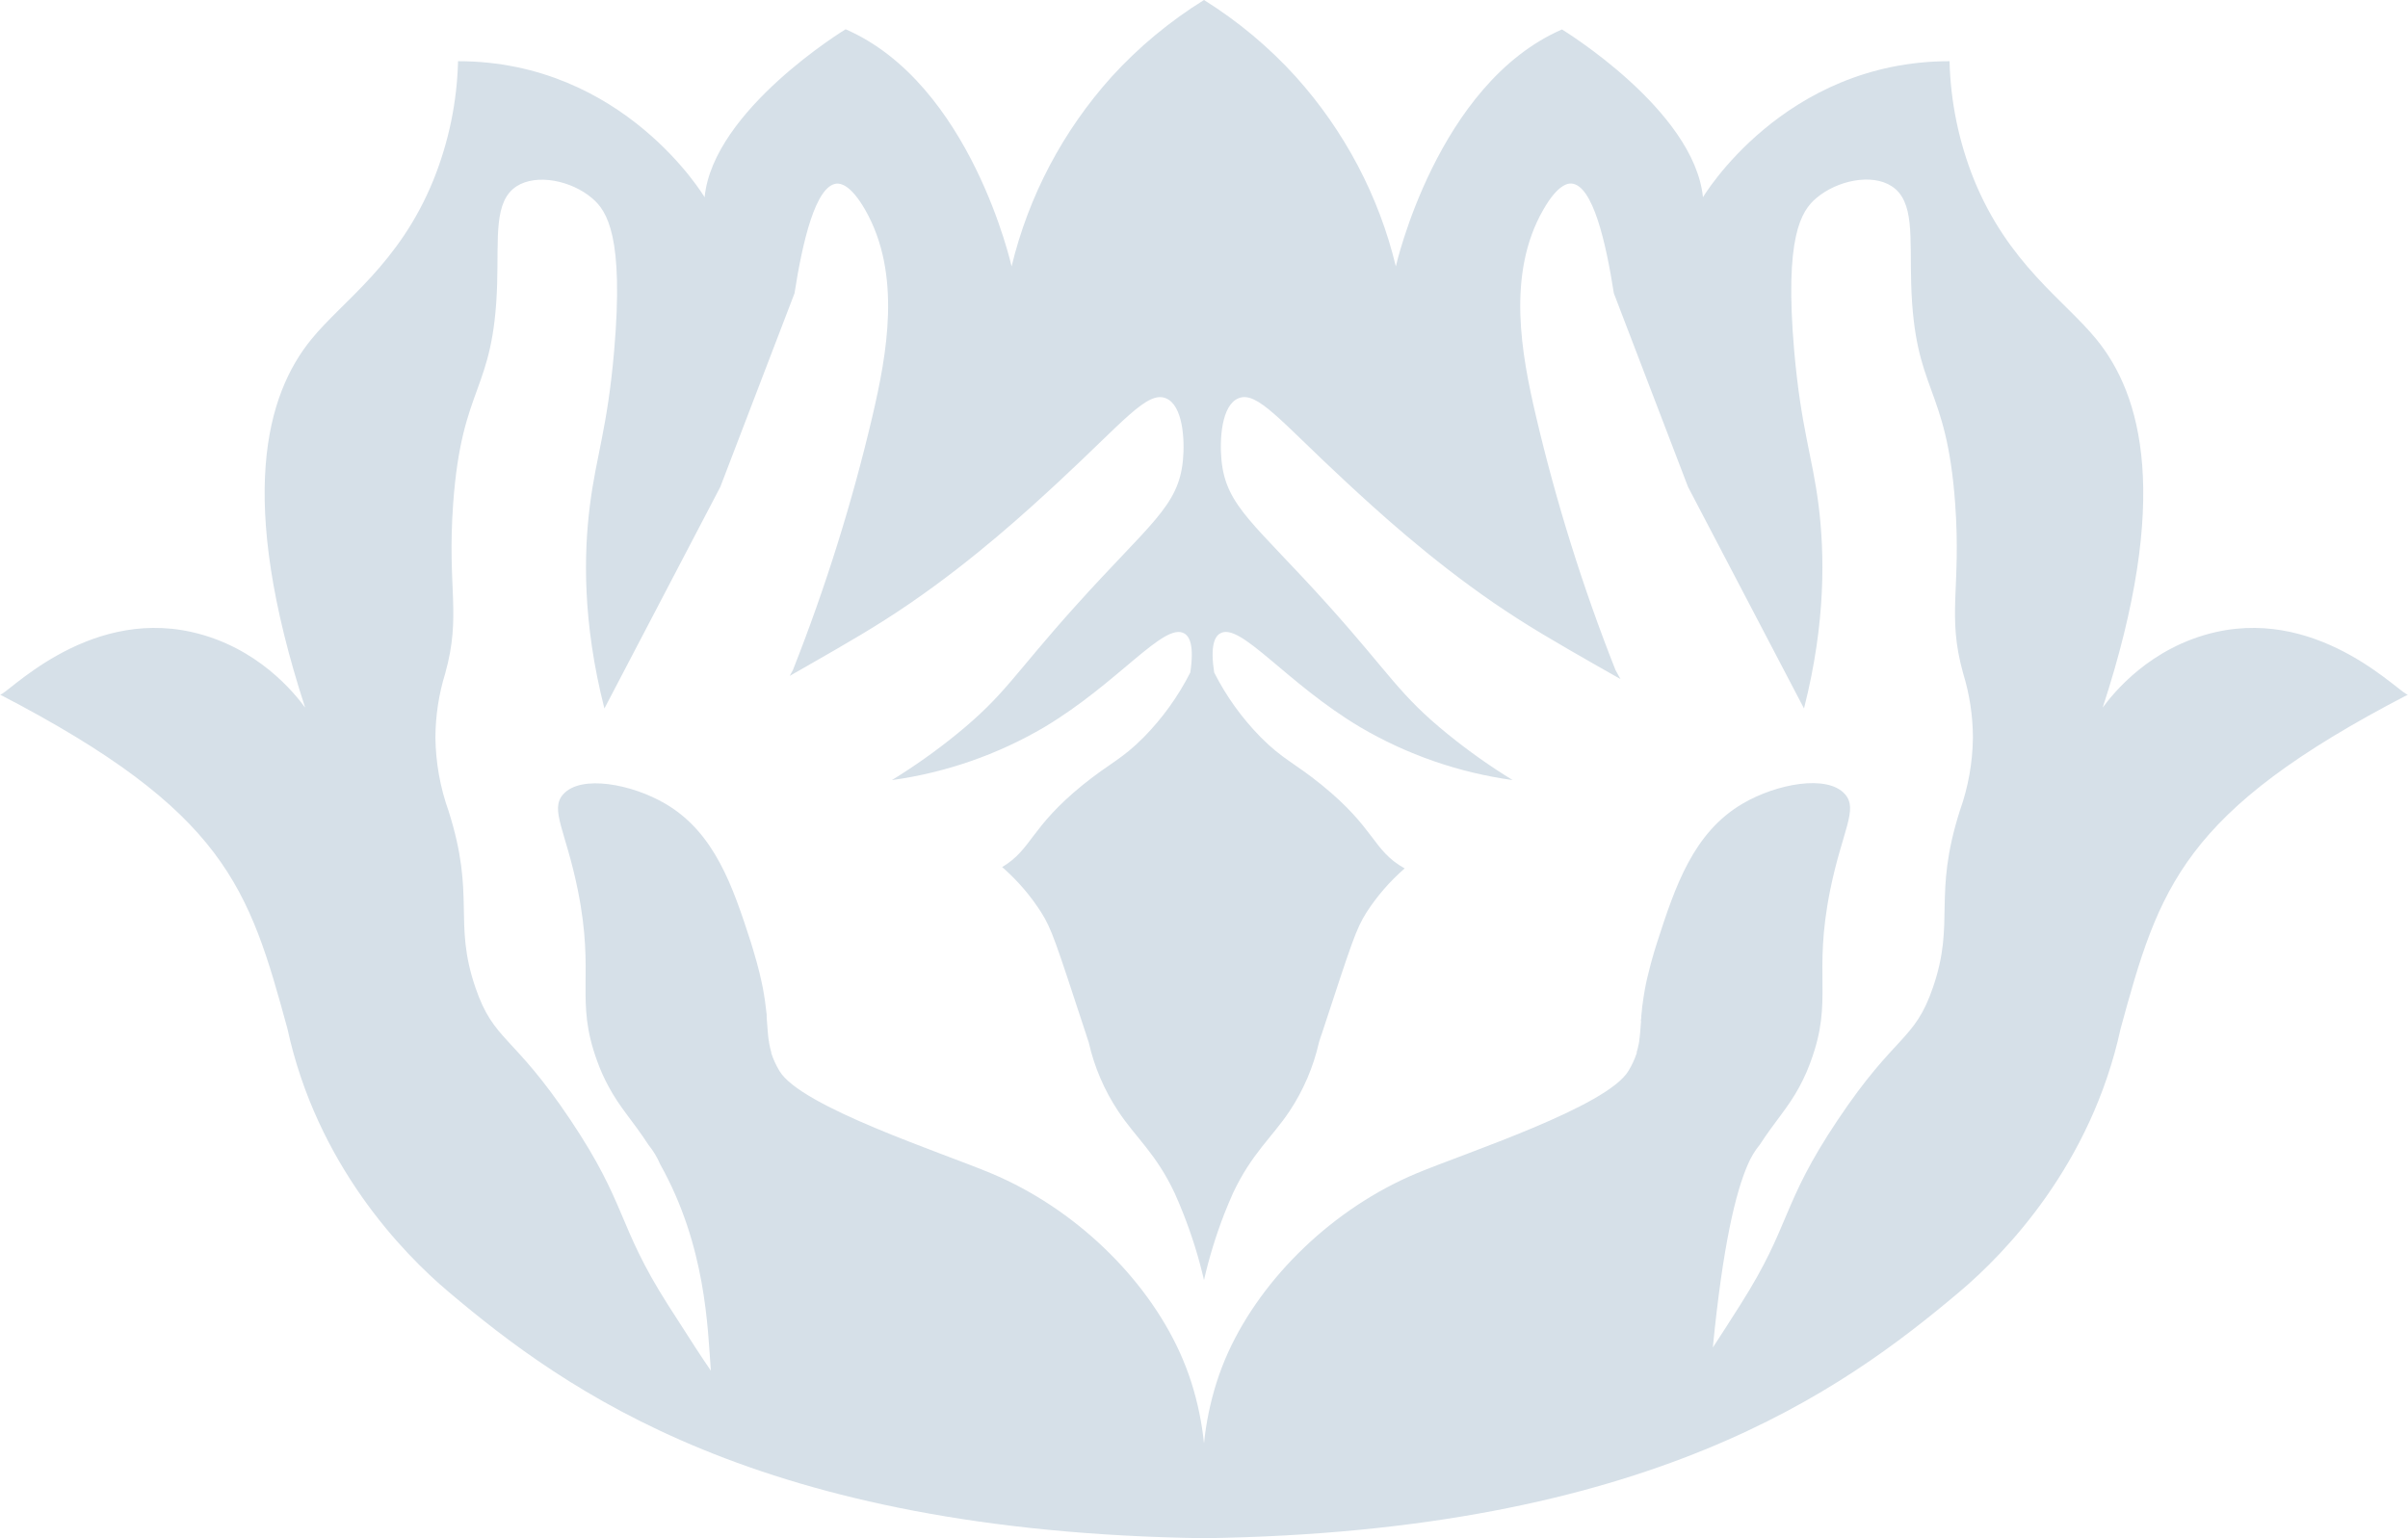 <svg width="72" height="46" viewBox="0 0 72 46" fill="none" xmlns="http://www.w3.org/2000/svg">
<path d="M66.26 18.901C64.288 19.345 63.182 20.737 62.871 21.161C64.924 14.883 64.034 11.799 62.681 10.144C61.738 8.986 60.052 7.899 59.023 5.372C58.569 4.242 58.322 3.043 58.292 1.83C53.33 1.83 50.919 5.899 50.919 5.899C50.656 3.284 46.703 0.881 46.703 0.881C42.968 2.506 41.736 7.967 41.736 7.967C41.23 5.864 40.203 3.916 38.745 2.294C37.943 1.409 37.019 0.637 36 0C34.976 0.636 34.047 1.408 33.239 2.294C31.781 3.916 30.754 5.864 30.247 7.967C30.247 7.967 29.032 2.506 25.284 0.875C25.284 0.875 21.324 3.284 21.068 5.899C21.068 5.899 18.657 1.83 13.696 1.83C13.666 3.043 13.418 4.242 12.964 5.372C11.941 7.899 10.249 8.99 9.312 10.144C7.96 11.799 7.077 14.883 9.124 21.161C8.812 20.737 7.708 19.345 5.733 18.901C2.528 18.181 0.143 20.845 0 20.771C6.75 24.273 7.441 26.541 8.595 30.765C9.475 34.818 12.028 37.467 13.419 38.638C16.898 41.574 22.669 45.807 36 46C49.324 45.807 55.097 41.574 58.582 38.638C59.973 37.467 62.526 34.818 63.406 30.765C64.559 26.541 65.246 24.273 72 20.771C71.851 20.845 69.465 18.181 66.26 18.901ZM58.598 24.251C57.783 26.816 58.473 27.56 57.797 29.526C57.24 31.151 56.681 30.901 54.95 33.491C53.241 36.041 53.569 36.606 52.041 39.011C51.742 39.479 51.47 39.912 51.214 40.298C51.513 37.252 51.896 35.65 52.265 34.815C52.354 34.606 52.473 34.409 52.618 34.232C53.082 33.518 53.466 33.125 53.801 32.503C53.876 32.365 53.947 32.219 54.019 32.054C54.047 31.987 54.074 31.919 54.102 31.848C54.116 31.812 54.131 31.774 54.144 31.735C54.825 29.882 54.199 29.197 54.726 26.603C55.087 24.832 55.57 24.203 55.163 23.747C54.637 23.154 53.117 23.438 52.104 24.033C50.632 24.898 50.093 26.497 49.552 28.17C49.486 28.377 49.428 28.567 49.38 28.746C49.369 28.782 49.358 28.82 49.351 28.855C49.276 29.135 49.219 29.378 49.181 29.594C49.172 29.645 49.164 29.693 49.156 29.741C49.156 29.766 49.147 29.788 49.144 29.813C49.128 29.916 49.113 30.014 49.103 30.105L49.096 30.176C49.096 30.215 49.088 30.255 49.084 30.293C49.08 30.33 49.084 30.343 49.076 30.365C49.076 30.409 49.076 30.447 49.067 30.487C49.057 30.527 49.067 30.527 49.067 30.547C49.05 30.761 49.04 30.944 49.014 31.121C49.014 31.138 49.014 31.156 49.006 31.175C48.998 31.195 49.006 31.21 48.997 31.229C48.988 31.249 48.985 31.283 48.979 31.31C48.972 31.337 48.965 31.364 48.959 31.392L48.939 31.46V31.474C48.939 31.479 48.939 31.485 48.939 31.491C48.878 31.676 48.795 31.854 48.693 32.022C48.057 33.096 43.845 34.467 42.354 35.089C39.873 36.129 37.752 38.185 36.724 40.437C36.59 40.733 36.473 41.036 36.375 41.345C36.188 41.938 36.062 42.547 36 43.164C35.937 42.548 35.811 41.939 35.624 41.347C35.525 41.038 35.408 40.735 35.274 40.439C34.249 38.188 32.126 36.132 29.645 35.092C28.154 34.464 23.942 33.099 23.305 32.025C23.205 31.858 23.123 31.68 23.062 31.496C23.062 31.49 23.062 31.485 23.062 31.479C23.061 31.475 23.061 31.47 23.062 31.466L23.054 31.442C23.046 31.412 23.038 31.38 23.029 31.348C23.016 31.292 23.006 31.238 22.995 31.182C22.995 31.161 22.995 31.144 22.986 31.124C22.96 30.946 22.95 30.764 22.933 30.55C22.933 30.509 22.927 30.465 22.924 30.421C22.924 30.405 22.924 30.385 22.924 30.367C22.924 30.349 22.924 30.32 22.918 30.295C22.895 30.076 22.862 29.824 22.805 29.523C22.79 29.451 22.774 29.375 22.757 29.299C22.728 29.162 22.692 29.018 22.649 28.861L22.62 28.751C22.62 28.742 22.614 28.731 22.61 28.719C22.602 28.686 22.591 28.651 22.581 28.617C22.543 28.477 22.497 28.331 22.45 28.175C21.909 26.502 21.369 24.903 19.899 24.038C18.885 23.443 17.368 23.16 16.84 23.753C16.432 24.208 16.916 24.837 17.275 26.608C17.801 29.202 17.178 29.887 17.859 31.74C17.95 31.994 18.061 32.242 18.19 32.48C18.53 33.123 18.917 33.509 19.39 34.237C19.534 34.415 19.652 34.611 19.741 34.82C21.11 37.265 21.159 39.71 21.255 40.99C21.107 40.775 20.956 40.547 20.798 40.305C20.543 39.912 20.272 39.484 19.971 39.019C18.441 36.614 18.767 36.049 17.062 33.499C15.331 30.909 14.772 31.159 14.216 29.534C13.541 27.565 14.229 26.821 13.414 24.258C13.16 23.547 13.027 22.801 13.019 22.048C13.023 21.403 13.12 20.762 13.31 20.145C13.804 18.378 13.365 17.621 13.55 15.056C13.813 11.454 14.764 11.77 14.865 8.494C14.906 7.079 14.761 6.019 15.447 5.57C16.052 5.184 17.088 5.401 17.706 5.929C18.153 6.307 18.659 7.079 18.363 10.493C18.161 12.825 17.825 13.617 17.637 15.124C17.459 16.532 17.408 18.582 18.072 21.187C19.228 18.979 20.383 16.771 21.537 14.562C22.278 12.635 23.017 10.705 23.756 8.772C23.992 7.257 24.383 5.538 25.024 5.49C25.116 5.49 25.418 5.49 25.87 6.276C26.972 8.206 26.513 10.608 26.089 12.433C25.482 15.021 24.686 17.563 23.708 20.039C23.675 20.097 23.643 20.154 23.612 20.213L24.153 19.904C25.36 19.213 26.219 18.722 27.207 18.044C29.157 16.708 30.741 15.252 31.654 14.406C33.598 12.605 34.3 11.683 34.86 11.91C35.366 12.115 35.431 13.138 35.37 13.764C35.239 15.15 34.374 15.657 32.165 18.115C30.297 20.191 30.062 20.771 28.593 21.965C27.982 22.461 27.339 22.916 26.667 23.329C28.276 23.106 29.823 22.569 31.216 21.751C33.434 20.431 34.809 18.589 35.411 18.943C35.575 19.038 35.709 19.316 35.59 20.111C35.23 20.82 34.763 21.471 34.204 22.041C33.539 22.714 33.208 22.801 32.382 23.467C30.794 24.754 30.858 25.397 29.964 25.93L30.012 25.971C30.447 26.357 30.825 26.801 31.136 27.29C31.445 27.781 31.555 28.132 32.466 30.904C32.466 30.917 32.549 31.155 32.553 31.17C32.718 31.902 33.017 32.6 33.434 33.229C33.96 34.024 34.566 34.494 35.124 35.682C35.214 35.881 35.299 36.084 35.38 36.29C35.635 36.937 35.843 37.601 36 38.278C36.155 37.602 36.359 36.937 36.611 36.29C36.693 36.084 36.778 35.881 36.866 35.682C37.426 34.494 38.026 34.024 38.558 33.229C38.975 32.599 39.273 31.902 39.438 31.17C39.438 31.155 39.521 30.913 39.526 30.904C40.436 28.132 40.547 27.781 40.856 27.29C41.172 26.799 41.557 26.355 42 25.97C41.03 25.425 41.142 24.787 39.51 23.466C38.688 22.799 38.355 22.713 37.689 22.04C37.13 21.47 36.663 20.819 36.304 20.11C36.183 19.315 36.318 19.037 36.483 18.942C37.083 18.588 38.455 20.429 40.676 21.749C42.07 22.568 43.618 23.105 45.228 23.328C44.555 22.915 43.912 22.46 43.3 21.964C41.828 20.77 41.591 20.19 39.728 18.113C37.52 15.656 36.659 15.154 36.523 13.763C36.462 13.137 36.523 12.114 37.033 11.909C37.593 11.681 38.295 12.605 40.24 14.405C41.152 15.251 42.738 16.707 44.685 18.043C45.675 18.721 46.533 19.212 47.74 19.903C47.994 20.047 48.23 20.183 48.453 20.307L48.304 20.038C47.325 17.562 46.53 15.02 45.923 12.431C45.497 10.607 45.038 8.202 46.143 6.275C46.587 5.495 46.896 5.482 46.989 5.489C47.627 5.536 48.019 7.255 48.255 8.771L50.473 14.561C51.629 16.77 52.784 18.978 53.94 21.186C54.604 18.58 54.551 16.531 54.378 15.123C54.187 13.613 53.852 12.821 53.647 10.491C53.351 7.078 53.859 6.306 54.304 5.928C54.922 5.4 55.958 5.176 56.563 5.569C57.251 6.018 57.103 7.083 57.145 8.493C57.245 11.768 58.197 11.452 58.46 15.055C58.645 17.619 58.205 18.377 58.701 20.144C58.89 20.761 58.988 21.402 58.991 22.047C58.984 22.797 58.851 23.542 58.598 24.251Z" fill="#D6E0E8"/>
</svg>
